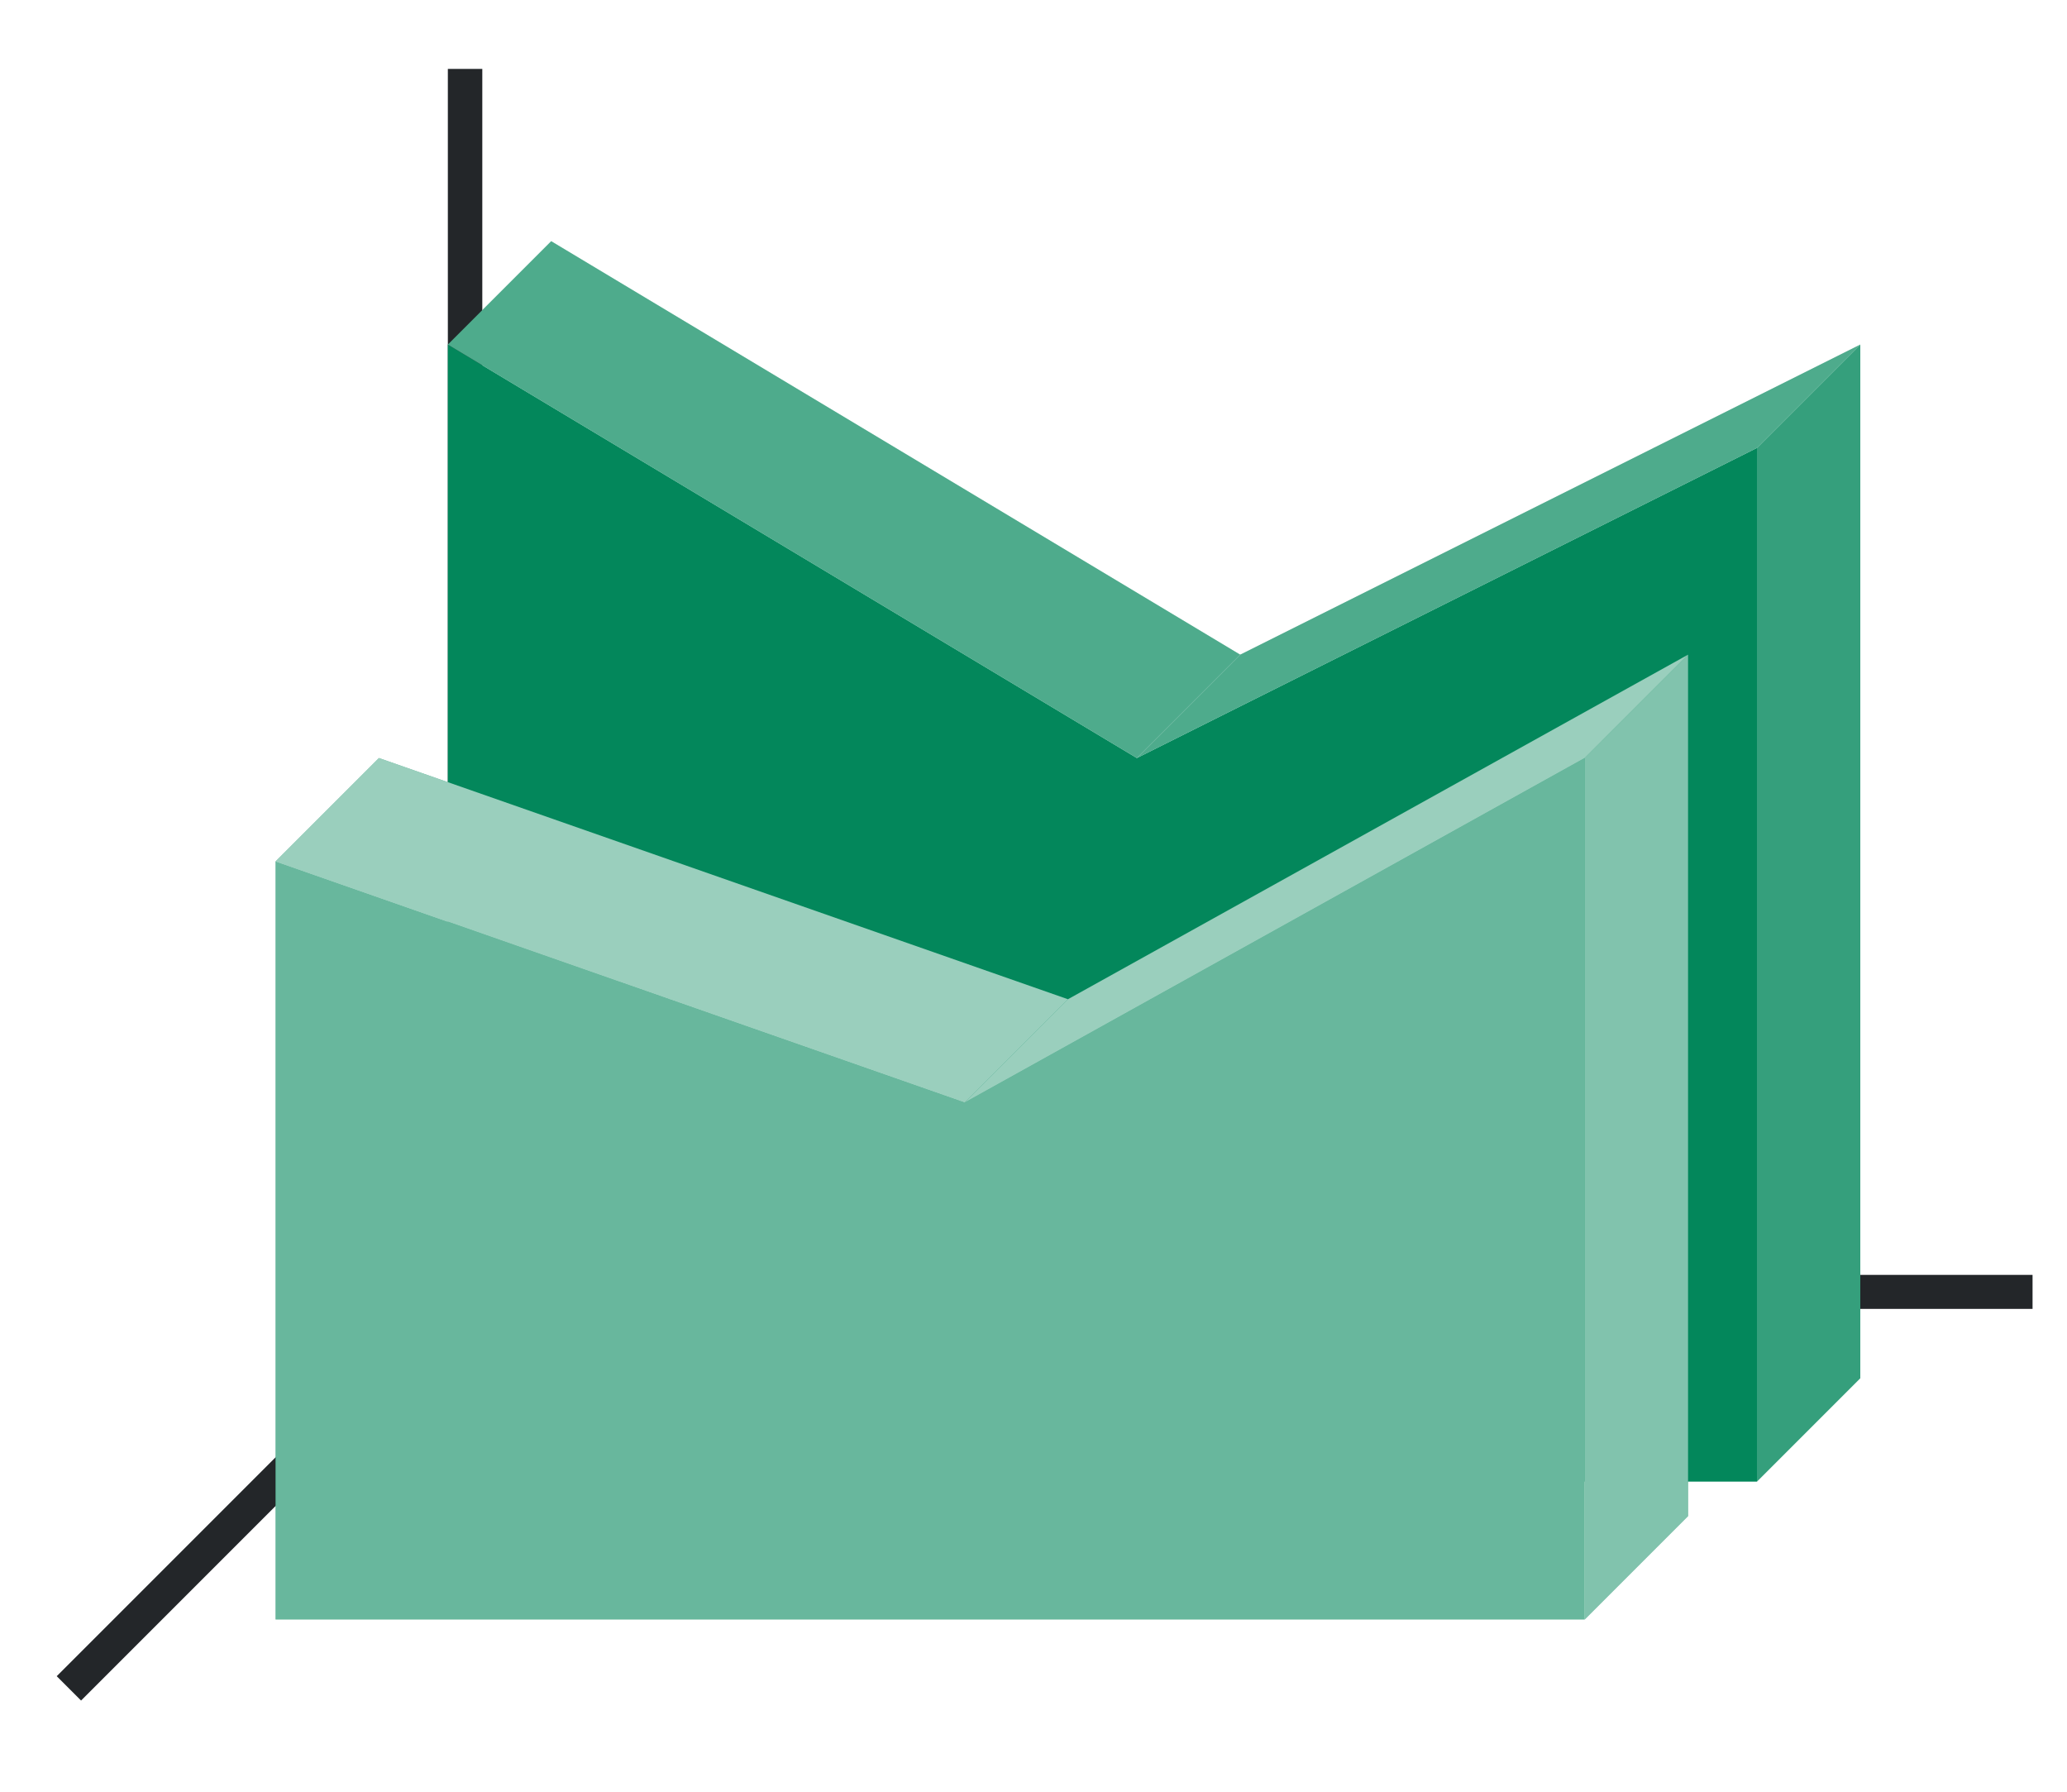 <svg height="52" width="60" xmlns="http://www.w3.org/2000/svg"><linearGradient id="a" gradientTransform="matrix(4.222 0 0 .5 -37.667 -480.181)" gradientUnits="userSpaceOnUse" x1="16.026" x2="16.026" y1="1046.362" y2="958.362"><stop offset="0" stop-color="#77216f"/><stop offset="1" stop-color="#a25f9e"/></linearGradient><linearGradient id="b" gradientTransform="matrix(4.222 0 0 .5 -42.667 -476.181)" gradientUnits="userSpaceOnUse" x1="16.026" x2="16.026" y1="1046.362" y2="958.362"><stop offset="0" stop-color="#e95420"/><stop offset="1" stop-color="#fe865c"/></linearGradient><path d="M0 0h60v52H0z" fill="#fff"/><path d="M14 37 2 49" fill="none" stroke="#232629"/><path d="M13 37h46v.987H13z" fill="#232629"/><path d="M13 2h1v36h-1z" fill="#232629"/><path d="M33 22 13 10l3-3 20 12z" fill="#945c93" fill-rule="evenodd" style="fill:#03875B;fill-opacity:1"/><path d="M51 13v30l3-3V10z" fill="#945c93" fill-rule="evenodd" style="fill:#03875B;fill-opacity:1;opacity:1"/><path d="m13 10 20 12 18-9v30H13z" fill="url(#a)" style="fill:#03875B;fill-opacity:1"/><path d="M46 22v25l3-3V19z" fill="#fe865c" style="fill-rule:evenodd;fill:#03875B;fill-opacity:1"/><path d="m51 13-18 9 3-3 18-9z" fill="#987197" style="fill-rule:evenodd;fill:#03875B;fill-opacity:1"/><path d="M28 32 8 25l3-3 20 7z" fill="#fe865c" style="fill-rule:evenodd;fill:#03875B;fill-opacity:1"/><path d="m8 25 20 7 18-10v25H8z" fill="url(#b)" style="fill:#03875B;fill-opacity:1"/><path d="M46 22 28 32l3-3 18-10z" fill="#fe865c" fill-rule="evenodd" style="fill:#03875B;fill-opacity:1"/><path d="M33 22 13 10l3-3 20 12z" fill="#945c93" fill-rule="evenodd" style="fill:#fff;fill-opacity:1;opacity:.3"/><path d="m51 13-18 9 3-3 18-9z" fill="#987197" style="fill-rule:evenodd;fill:#fff;fill-opacity:1;opacity:.3"/><path d="M51 13v30l3-3V10z" fill="#945c93" fill-rule="evenodd" style="fill:#fff;fill-opacity:1;opacity:.2"/><path d="M28 32 8 25l3-3 20 7z" fill="#fe865c" style="fill-rule:evenodd;fill:#fff;fill-opacity:1;opacity:.6"/><path d="M46 22 28 32l3-3 18-10z" fill="#fe865c" fill-rule="evenodd" style="fill:#fff;fill-opacity:1;opacity:.6"/><path d="M46 22v25l3-3V19z" fill="#fe865c" style="fill-rule:evenodd;fill:#fff;fill-opacity:1;opacity:.5"/><path d="m8 25 20 7 18-10v25H8z" fill="url(#b)" style="fill:#fff;fill-opacity:1;opacity:.4"/></svg>